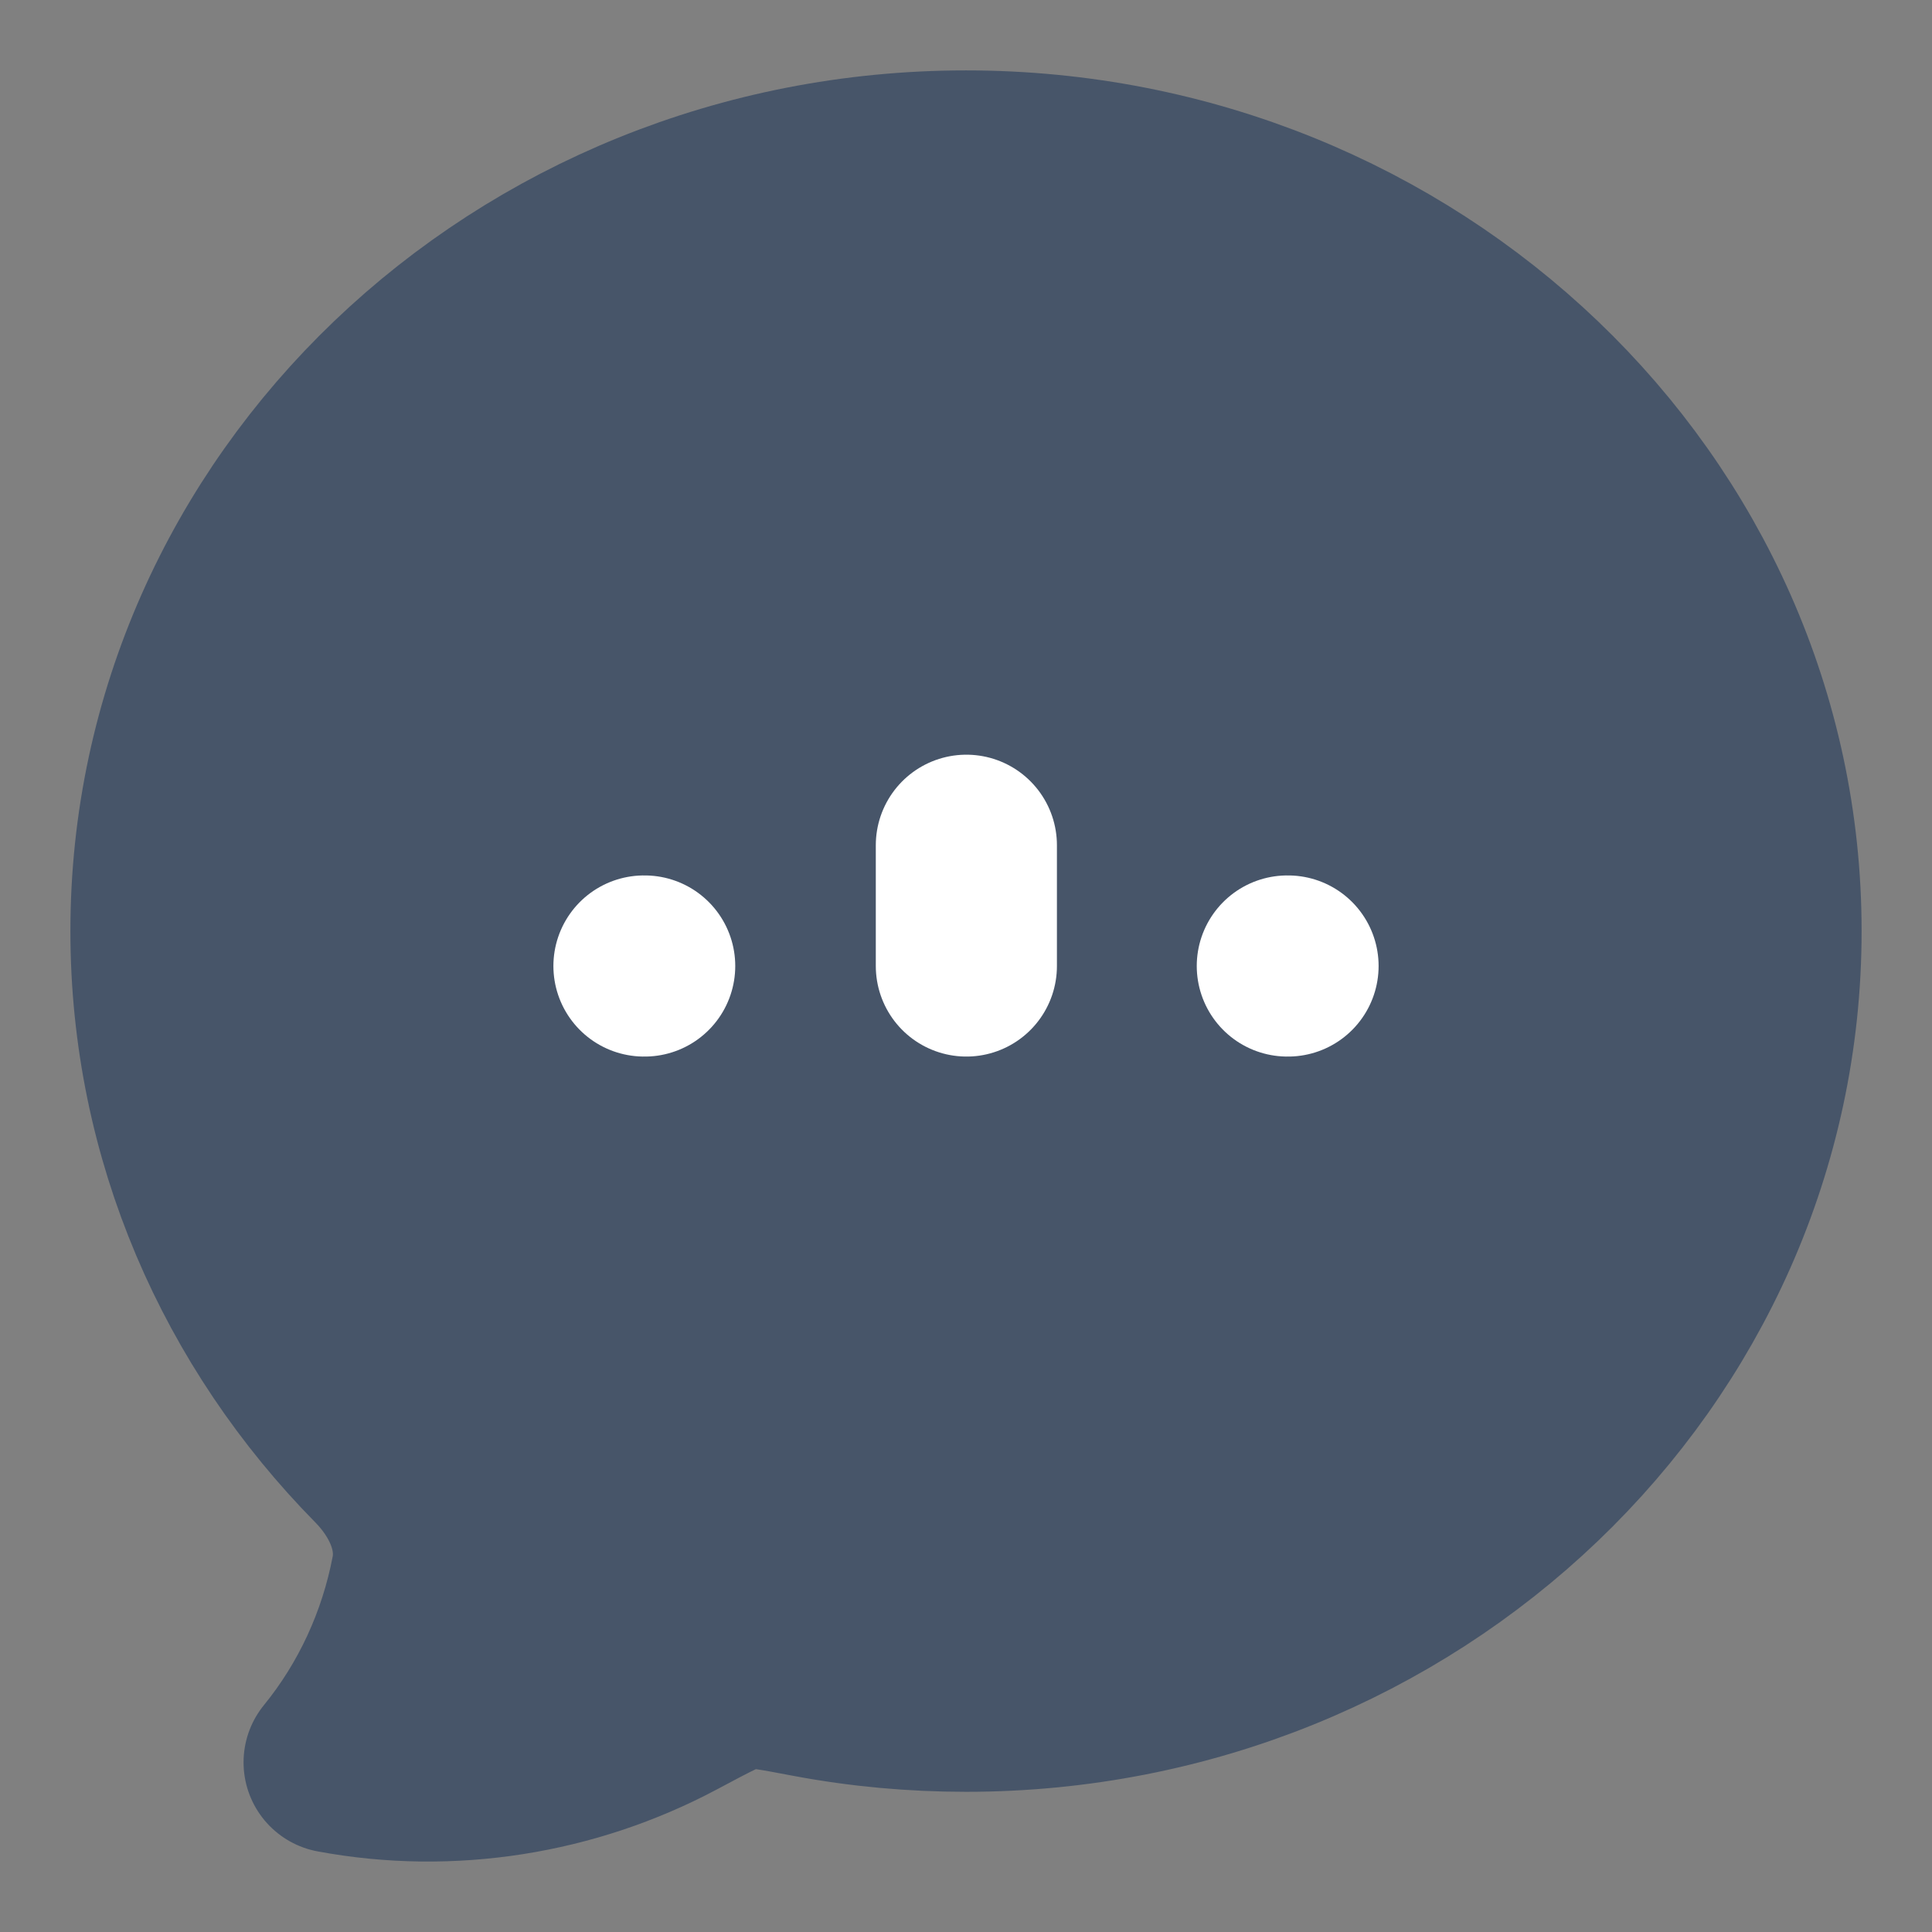 <svg width="16" height="16" viewBox="0 0 16 16" fill="none" xmlns="http://www.w3.org/2000/svg">
<rect x="0" y="0" width="16" height="16" fill="#808080" stroke="none"/>
<g clip-path="url(#clip0_132_5058)">
<path d="M14.667 7.711C14.667 11.233 11.681 14.089 8 14.089C7.567 14.089 7.136 14.05 6.71 13.97C6.404 13.912 6.251 13.883 6.144 13.9C6.038 13.916 5.886 13.996 5.583 14.158C4.727 14.613 3.728 14.774 2.767 14.595C3.133 14.146 3.382 13.607 3.492 13.03C3.559 12.677 3.393 12.333 3.146 12.082C2.022 10.941 1.333 9.403 1.333 7.711C1.333 4.189 4.319 1.333 8 1.333C11.681 1.333 14.667 4.189 14.667 7.711Z" fill="#475569" stroke="#475569" stroke-width="1.5" stroke-linejoin="round"/>
<path d="M8.003 7V8M10.661 8H10.667M5.333 8H5.339" stroke="white" stroke-width="1.5" stroke-linecap="round" stroke-linejoin="round"/>
</g>
<defs>
<clipPath id="clip0_132_5058">
<rect width="16" height="16" fill="white"/>
</clipPath>
</defs>
</svg>
